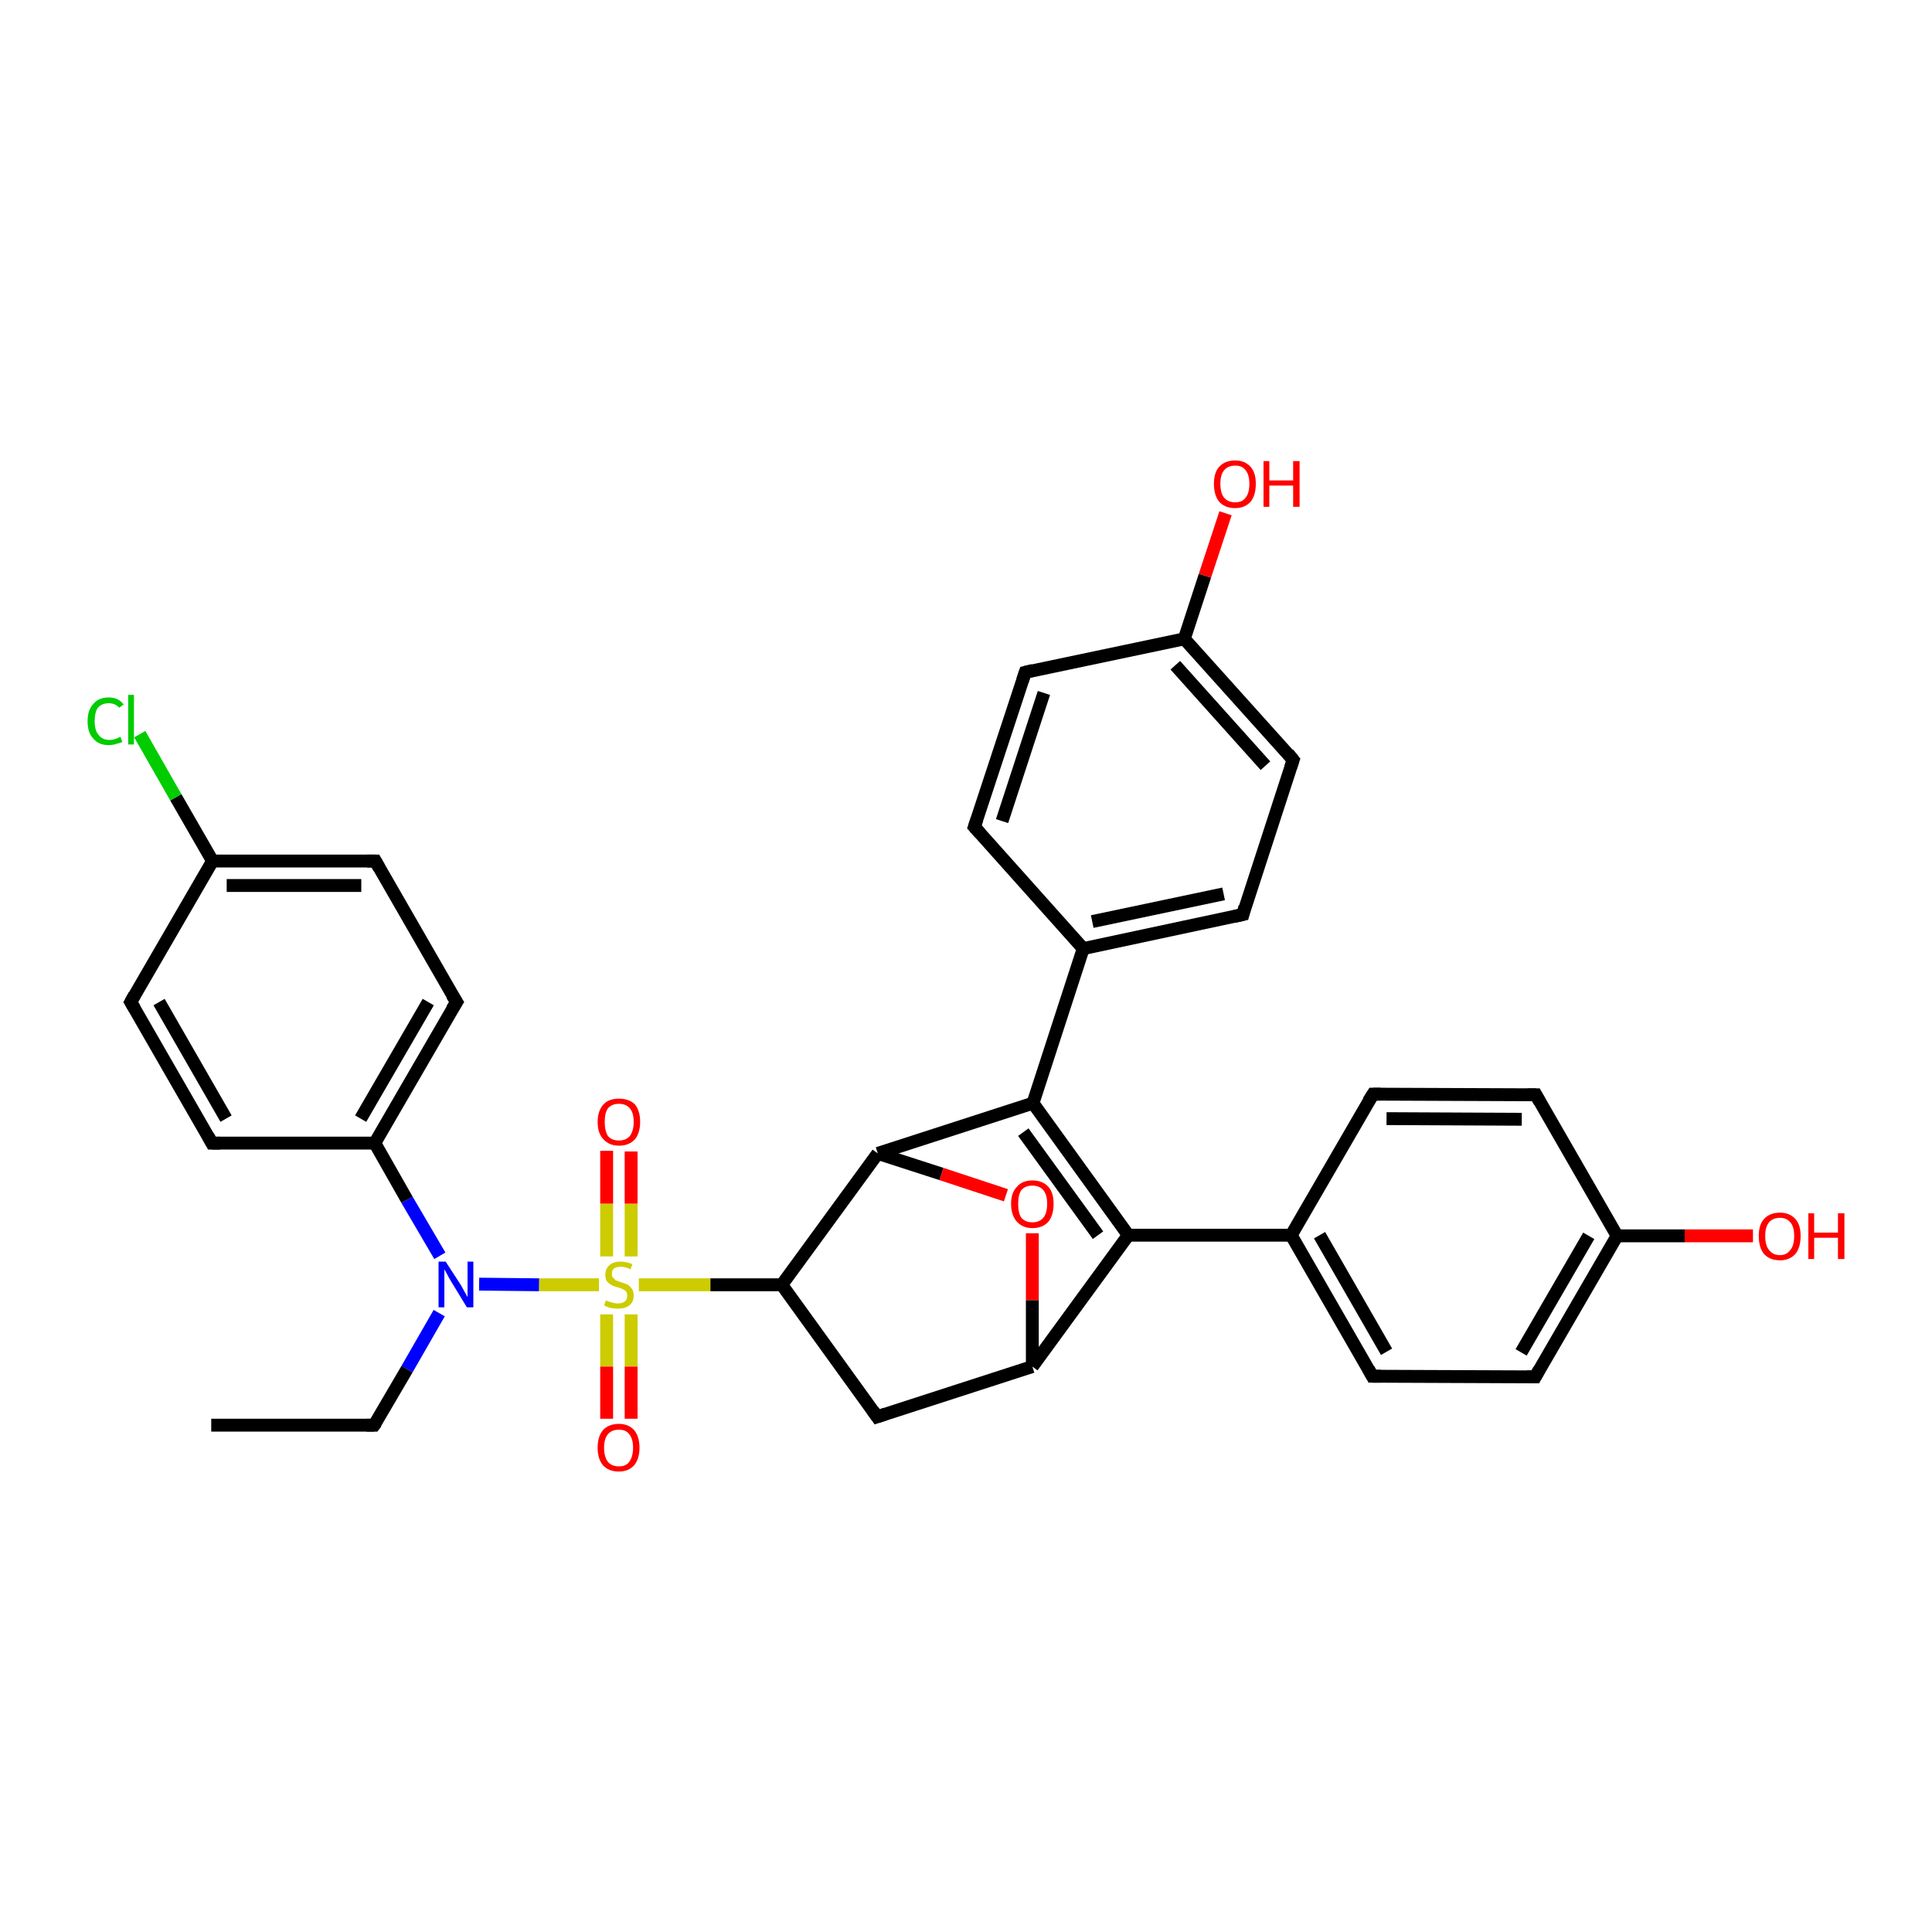 <?xml version='1.0' encoding='iso-8859-1'?>
<svg version='1.1' baseProfile='full'
              xmlns='http://www.w3.org/2000/svg'
                      xmlns:rdkit='http://www.rdkit.org/xml'
                      xmlns:xlink='http://www.w3.org/1999/xlink'
                  xml:space='preserve'
width='300px' height='300px' viewBox='0 0 300 300'>
<!-- END OF HEADER -->
<rect style='opacity:1.0;fill:#FFFFFF;stroke:none' width='300.0' height='300.0' x='0.0' y='0.0'> </rect>
<path class='bond-0 atom-0 atom-1' d='M 251.1,191.9 L 238.4,213.8' style='fill:none;fill-rule:evenodd;stroke:#000000;stroke-width:2.0px;stroke-linecap:butt;stroke-linejoin:miter;stroke-opacity:1' />
<path class='bond-0 atom-0 atom-1' d='M 246.7,191.9 L 236.2,210.0' style='fill:none;fill-rule:evenodd;stroke:#000000;stroke-width:2.0px;stroke-linecap:butt;stroke-linejoin:miter;stroke-opacity:1' />
<path class='bond-1 atom-1 atom-2' d='M 238.4,213.8 L 213.1,213.7' style='fill:none;fill-rule:evenodd;stroke:#000000;stroke-width:2.0px;stroke-linecap:butt;stroke-linejoin:miter;stroke-opacity:1' />
<path class='bond-2 atom-2 atom-3' d='M 213.1,213.7 L 200.5,191.8' style='fill:none;fill-rule:evenodd;stroke:#000000;stroke-width:2.0px;stroke-linecap:butt;stroke-linejoin:miter;stroke-opacity:1' />
<path class='bond-2 atom-2 atom-3' d='M 215.3,209.9 L 204.9,191.8' style='fill:none;fill-rule:evenodd;stroke:#000000;stroke-width:2.0px;stroke-linecap:butt;stroke-linejoin:miter;stroke-opacity:1' />
<path class='bond-3 atom-3 atom-4' d='M 200.5,191.8 L 213.2,169.9' style='fill:none;fill-rule:evenodd;stroke:#000000;stroke-width:2.0px;stroke-linecap:butt;stroke-linejoin:miter;stroke-opacity:1' />
<path class='bond-4 atom-4 atom-5' d='M 213.2,169.9 L 238.5,170.0' style='fill:none;fill-rule:evenodd;stroke:#000000;stroke-width:2.0px;stroke-linecap:butt;stroke-linejoin:miter;stroke-opacity:1' />
<path class='bond-4 atom-4 atom-5' d='M 215.3,173.7 L 236.3,173.8' style='fill:none;fill-rule:evenodd;stroke:#000000;stroke-width:2.0px;stroke-linecap:butt;stroke-linejoin:miter;stroke-opacity:1' />
<path class='bond-5 atom-3 atom-6' d='M 200.5,191.8 L 175.2,191.8' style='fill:none;fill-rule:evenodd;stroke:#000000;stroke-width:2.0px;stroke-linecap:butt;stroke-linejoin:miter;stroke-opacity:1' />
<path class='bond-6 atom-6 atom-7' d='M 175.2,191.8 L 160.3,212.2' style='fill:none;fill-rule:evenodd;stroke:#000000;stroke-width:2.0px;stroke-linecap:butt;stroke-linejoin:miter;stroke-opacity:1' />
<path class='bond-7 atom-7 atom-8' d='M 160.3,212.2 L 136.2,220.0' style='fill:none;fill-rule:evenodd;stroke:#000000;stroke-width:2.0px;stroke-linecap:butt;stroke-linejoin:miter;stroke-opacity:1' />
<path class='bond-8 atom-8 atom-9' d='M 136.2,220.0 L 121.4,199.5' style='fill:none;fill-rule:evenodd;stroke:#000000;stroke-width:2.0px;stroke-linecap:butt;stroke-linejoin:miter;stroke-opacity:1' />
<path class='bond-9 atom-9 atom-10' d='M 121.4,199.5 L 136.3,179.1' style='fill:none;fill-rule:evenodd;stroke:#000000;stroke-width:2.0px;stroke-linecap:butt;stroke-linejoin:miter;stroke-opacity:1' />
<path class='bond-10 atom-10 atom-11' d='M 136.3,179.1 L 160.4,171.3' style='fill:none;fill-rule:evenodd;stroke:#000000;stroke-width:2.0px;stroke-linecap:butt;stroke-linejoin:miter;stroke-opacity:1' />
<path class='bond-11 atom-11 atom-12' d='M 160.4,171.3 L 168.2,147.3' style='fill:none;fill-rule:evenodd;stroke:#000000;stroke-width:2.0px;stroke-linecap:butt;stroke-linejoin:miter;stroke-opacity:1' />
<path class='bond-12 atom-12 atom-13' d='M 168.2,147.3 L 193.0,142.0' style='fill:none;fill-rule:evenodd;stroke:#000000;stroke-width:2.0px;stroke-linecap:butt;stroke-linejoin:miter;stroke-opacity:1' />
<path class='bond-12 atom-12 atom-13' d='M 169.6,143.1 L 190.0,138.8' style='fill:none;fill-rule:evenodd;stroke:#000000;stroke-width:2.0px;stroke-linecap:butt;stroke-linejoin:miter;stroke-opacity:1' />
<path class='bond-13 atom-13 atom-14' d='M 193.0,142.0 L 200.8,118.0' style='fill:none;fill-rule:evenodd;stroke:#000000;stroke-width:2.0px;stroke-linecap:butt;stroke-linejoin:miter;stroke-opacity:1' />
<path class='bond-14 atom-14 atom-15' d='M 200.8,118.0 L 183.9,99.2' style='fill:none;fill-rule:evenodd;stroke:#000000;stroke-width:2.0px;stroke-linecap:butt;stroke-linejoin:miter;stroke-opacity:1' />
<path class='bond-14 atom-14 atom-15' d='M 196.5,118.9 L 182.5,103.3' style='fill:none;fill-rule:evenodd;stroke:#000000;stroke-width:2.0px;stroke-linecap:butt;stroke-linejoin:miter;stroke-opacity:1' />
<path class='bond-15 atom-15 atom-16' d='M 183.9,99.2 L 159.2,104.4' style='fill:none;fill-rule:evenodd;stroke:#000000;stroke-width:2.0px;stroke-linecap:butt;stroke-linejoin:miter;stroke-opacity:1' />
<path class='bond-16 atom-16 atom-17' d='M 159.2,104.4 L 151.3,128.4' style='fill:none;fill-rule:evenodd;stroke:#000000;stroke-width:2.0px;stroke-linecap:butt;stroke-linejoin:miter;stroke-opacity:1' />
<path class='bond-16 atom-16 atom-17' d='M 162.1,107.6 L 155.6,127.5' style='fill:none;fill-rule:evenodd;stroke:#000000;stroke-width:2.0px;stroke-linecap:butt;stroke-linejoin:miter;stroke-opacity:1' />
<path class='bond-17 atom-15 atom-18' d='M 183.9,99.2 L 187.1,89.4' style='fill:none;fill-rule:evenodd;stroke:#000000;stroke-width:2.0px;stroke-linecap:butt;stroke-linejoin:miter;stroke-opacity:1' />
<path class='bond-17 atom-15 atom-18' d='M 187.1,89.4 L 190.3,79.7' style='fill:none;fill-rule:evenodd;stroke:#FF0000;stroke-width:2.0px;stroke-linecap:butt;stroke-linejoin:miter;stroke-opacity:1' />
<path class='bond-18 atom-10 atom-19' d='M 136.3,179.1 L 146.2,182.3' style='fill:none;fill-rule:evenodd;stroke:#000000;stroke-width:2.0px;stroke-linecap:butt;stroke-linejoin:miter;stroke-opacity:1' />
<path class='bond-18 atom-10 atom-19' d='M 146.2,182.3 L 156.2,185.6' style='fill:none;fill-rule:evenodd;stroke:#FF0000;stroke-width:2.0px;stroke-linecap:butt;stroke-linejoin:miter;stroke-opacity:1' />
<path class='bond-19 atom-9 atom-20' d='M 121.4,199.5 L 110.3,199.5' style='fill:none;fill-rule:evenodd;stroke:#000000;stroke-width:2.0px;stroke-linecap:butt;stroke-linejoin:miter;stroke-opacity:1' />
<path class='bond-19 atom-9 atom-20' d='M 110.3,199.5 L 99.2,199.5' style='fill:none;fill-rule:evenodd;stroke:#CCCC00;stroke-width:2.0px;stroke-linecap:butt;stroke-linejoin:miter;stroke-opacity:1' />
<path class='bond-20 atom-20 atom-21' d='M 98.0,195.1 L 98.0,186.9' style='fill:none;fill-rule:evenodd;stroke:#CCCC00;stroke-width:2.0px;stroke-linecap:butt;stroke-linejoin:miter;stroke-opacity:1' />
<path class='bond-20 atom-20 atom-21' d='M 98.0,186.9 L 98.0,178.8' style='fill:none;fill-rule:evenodd;stroke:#FF0000;stroke-width:2.0px;stroke-linecap:butt;stroke-linejoin:miter;stroke-opacity:1' />
<path class='bond-20 atom-20 atom-21' d='M 94.2,195.1 L 94.2,186.9' style='fill:none;fill-rule:evenodd;stroke:#CCCC00;stroke-width:2.0px;stroke-linecap:butt;stroke-linejoin:miter;stroke-opacity:1' />
<path class='bond-20 atom-20 atom-21' d='M 94.2,186.9 L 94.2,178.7' style='fill:none;fill-rule:evenodd;stroke:#FF0000;stroke-width:2.0px;stroke-linecap:butt;stroke-linejoin:miter;stroke-opacity:1' />
<path class='bond-21 atom-20 atom-22' d='M 93.0,199.5 L 83.7,199.5' style='fill:none;fill-rule:evenodd;stroke:#CCCC00;stroke-width:2.0px;stroke-linecap:butt;stroke-linejoin:miter;stroke-opacity:1' />
<path class='bond-21 atom-20 atom-22' d='M 83.7,199.5 L 74.4,199.4' style='fill:none;fill-rule:evenodd;stroke:#0000FF;stroke-width:2.0px;stroke-linecap:butt;stroke-linejoin:miter;stroke-opacity:1' />
<path class='bond-22 atom-22 atom-23' d='M 68.3,195.0 L 63.2,186.3' style='fill:none;fill-rule:evenodd;stroke:#0000FF;stroke-width:2.0px;stroke-linecap:butt;stroke-linejoin:miter;stroke-opacity:1' />
<path class='bond-22 atom-22 atom-23' d='M 63.2,186.3 L 58.2,177.5' style='fill:none;fill-rule:evenodd;stroke:#000000;stroke-width:2.0px;stroke-linecap:butt;stroke-linejoin:miter;stroke-opacity:1' />
<path class='bond-23 atom-23 atom-24' d='M 58.2,177.5 L 70.9,155.6' style='fill:none;fill-rule:evenodd;stroke:#000000;stroke-width:2.0px;stroke-linecap:butt;stroke-linejoin:miter;stroke-opacity:1' />
<path class='bond-23 atom-23 atom-24' d='M 56.0,173.7 L 66.5,155.6' style='fill:none;fill-rule:evenodd;stroke:#000000;stroke-width:2.0px;stroke-linecap:butt;stroke-linejoin:miter;stroke-opacity:1' />
<path class='bond-24 atom-24 atom-25' d='M 70.9,155.6 L 58.3,133.7' style='fill:none;fill-rule:evenodd;stroke:#000000;stroke-width:2.0px;stroke-linecap:butt;stroke-linejoin:miter;stroke-opacity:1' />
<path class='bond-25 atom-25 atom-26' d='M 58.3,133.7 L 33.0,133.7' style='fill:none;fill-rule:evenodd;stroke:#000000;stroke-width:2.0px;stroke-linecap:butt;stroke-linejoin:miter;stroke-opacity:1' />
<path class='bond-25 atom-25 atom-26' d='M 56.1,137.5 L 35.2,137.5' style='fill:none;fill-rule:evenodd;stroke:#000000;stroke-width:2.0px;stroke-linecap:butt;stroke-linejoin:miter;stroke-opacity:1' />
<path class='bond-26 atom-26 atom-27' d='M 33.0,133.7 L 20.3,155.6' style='fill:none;fill-rule:evenodd;stroke:#000000;stroke-width:2.0px;stroke-linecap:butt;stroke-linejoin:miter;stroke-opacity:1' />
<path class='bond-27 atom-27 atom-28' d='M 20.3,155.6 L 32.9,177.5' style='fill:none;fill-rule:evenodd;stroke:#000000;stroke-width:2.0px;stroke-linecap:butt;stroke-linejoin:miter;stroke-opacity:1' />
<path class='bond-27 atom-27 atom-28' d='M 24.7,155.6 L 35.1,173.7' style='fill:none;fill-rule:evenodd;stroke:#000000;stroke-width:2.0px;stroke-linecap:butt;stroke-linejoin:miter;stroke-opacity:1' />
<path class='bond-28 atom-26 atom-29' d='M 33.0,133.7 L 27.3,123.8' style='fill:none;fill-rule:evenodd;stroke:#000000;stroke-width:2.0px;stroke-linecap:butt;stroke-linejoin:miter;stroke-opacity:1' />
<path class='bond-28 atom-26 atom-29' d='M 27.3,123.8 L 21.7,114.0' style='fill:none;fill-rule:evenodd;stroke:#00CC00;stroke-width:2.0px;stroke-linecap:butt;stroke-linejoin:miter;stroke-opacity:1' />
<path class='bond-29 atom-22 atom-30' d='M 68.2,203.9 L 63.2,212.6' style='fill:none;fill-rule:evenodd;stroke:#0000FF;stroke-width:2.0px;stroke-linecap:butt;stroke-linejoin:miter;stroke-opacity:1' />
<path class='bond-29 atom-22 atom-30' d='M 63.2,212.6 L 58.1,221.3' style='fill:none;fill-rule:evenodd;stroke:#000000;stroke-width:2.0px;stroke-linecap:butt;stroke-linejoin:miter;stroke-opacity:1' />
<path class='bond-30 atom-30 atom-31' d='M 58.1,221.3 L 32.8,221.3' style='fill:none;fill-rule:evenodd;stroke:#000000;stroke-width:2.0px;stroke-linecap:butt;stroke-linejoin:miter;stroke-opacity:1' />
<path class='bond-31 atom-20 atom-32' d='M 94.2,204.1 L 94.2,212.2' style='fill:none;fill-rule:evenodd;stroke:#CCCC00;stroke-width:2.0px;stroke-linecap:butt;stroke-linejoin:miter;stroke-opacity:1' />
<path class='bond-31 atom-20 atom-32' d='M 94.2,212.2 L 94.2,220.3' style='fill:none;fill-rule:evenodd;stroke:#FF0000;stroke-width:2.0px;stroke-linecap:butt;stroke-linejoin:miter;stroke-opacity:1' />
<path class='bond-31 atom-20 atom-32' d='M 98.0,204.1 L 98.0,212.2' style='fill:none;fill-rule:evenodd;stroke:#CCCC00;stroke-width:2.0px;stroke-linecap:butt;stroke-linejoin:miter;stroke-opacity:1' />
<path class='bond-31 atom-20 atom-32' d='M 98.0,212.2 L 98.0,220.3' style='fill:none;fill-rule:evenodd;stroke:#FF0000;stroke-width:2.0px;stroke-linecap:butt;stroke-linejoin:miter;stroke-opacity:1' />
<path class='bond-32 atom-0 atom-33' d='M 251.1,191.9 L 261.6,191.9' style='fill:none;fill-rule:evenodd;stroke:#000000;stroke-width:2.0px;stroke-linecap:butt;stroke-linejoin:miter;stroke-opacity:1' />
<path class='bond-32 atom-0 atom-33' d='M 261.6,191.9 L 272.2,191.9' style='fill:none;fill-rule:evenodd;stroke:#FF0000;stroke-width:2.0px;stroke-linecap:butt;stroke-linejoin:miter;stroke-opacity:1' />
<path class='bond-33 atom-5 atom-0' d='M 238.5,170.0 L 251.1,191.9' style='fill:none;fill-rule:evenodd;stroke:#000000;stroke-width:2.0px;stroke-linecap:butt;stroke-linejoin:miter;stroke-opacity:1' />
<path class='bond-34 atom-6 atom-11' d='M 175.2,191.8 L 160.4,171.3' style='fill:none;fill-rule:evenodd;stroke:#000000;stroke-width:2.0px;stroke-linecap:butt;stroke-linejoin:miter;stroke-opacity:1' />
<path class='bond-34 atom-6 atom-11' d='M 170.5,191.8 L 158.9,175.8' style='fill:none;fill-rule:evenodd;stroke:#000000;stroke-width:2.0px;stroke-linecap:butt;stroke-linejoin:miter;stroke-opacity:1' />
<path class='bond-35 atom-17 atom-12' d='M 151.3,128.4 L 168.2,147.3' style='fill:none;fill-rule:evenodd;stroke:#000000;stroke-width:2.0px;stroke-linecap:butt;stroke-linejoin:miter;stroke-opacity:1' />
<path class='bond-36 atom-19 atom-7' d='M 160.3,191.5 L 160.3,201.9' style='fill:none;fill-rule:evenodd;stroke:#FF0000;stroke-width:2.0px;stroke-linecap:butt;stroke-linejoin:miter;stroke-opacity:1' />
<path class='bond-36 atom-19 atom-7' d='M 160.3,201.9 L 160.3,212.2' style='fill:none;fill-rule:evenodd;stroke:#000000;stroke-width:2.0px;stroke-linecap:butt;stroke-linejoin:miter;stroke-opacity:1' />
<path class='bond-37 atom-28 atom-23' d='M 32.9,177.5 L 58.2,177.5' style='fill:none;fill-rule:evenodd;stroke:#000000;stroke-width:2.0px;stroke-linecap:butt;stroke-linejoin:miter;stroke-opacity:1' />
<path d='M 239.0,212.7 L 238.4,213.8 L 237.1,213.8' style='fill:none;stroke:#000000;stroke-width:2.0px;stroke-linecap:butt;stroke-linejoin:miter;stroke-opacity:1;' />
<path d='M 214.4,213.7 L 213.1,213.7 L 212.5,212.6' style='fill:none;stroke:#000000;stroke-width:2.0px;stroke-linecap:butt;stroke-linejoin:miter;stroke-opacity:1;' />
<path d='M 212.5,171.0 L 213.2,169.9 L 214.4,169.9' style='fill:none;stroke:#000000;stroke-width:2.0px;stroke-linecap:butt;stroke-linejoin:miter;stroke-opacity:1;' />
<path d='M 237.2,170.0 L 238.5,170.0 L 239.1,171.1' style='fill:none;stroke:#000000;stroke-width:2.0px;stroke-linecap:butt;stroke-linejoin:miter;stroke-opacity:1;' />
<path d='M 137.4,219.6 L 136.2,220.0 L 135.5,219.0' style='fill:none;stroke:#000000;stroke-width:2.0px;stroke-linecap:butt;stroke-linejoin:miter;stroke-opacity:1;' />
<path d='M 191.7,142.3 L 193.0,142.0 L 193.3,140.8' style='fill:none;stroke:#000000;stroke-width:2.0px;stroke-linecap:butt;stroke-linejoin:miter;stroke-opacity:1;' />
<path d='M 200.4,119.2 L 200.8,118.0 L 200.0,117.0' style='fill:none;stroke:#000000;stroke-width:2.0px;stroke-linecap:butt;stroke-linejoin:miter;stroke-opacity:1;' />
<path d='M 160.4,104.1 L 159.2,104.4 L 158.8,105.6' style='fill:none;stroke:#000000;stroke-width:2.0px;stroke-linecap:butt;stroke-linejoin:miter;stroke-opacity:1;' />
<path d='M 151.7,127.2 L 151.3,128.4 L 152.2,129.4' style='fill:none;stroke:#000000;stroke-width:2.0px;stroke-linecap:butt;stroke-linejoin:miter;stroke-opacity:1;' />
<path d='M 70.2,156.7 L 70.9,155.6 L 70.2,154.5' style='fill:none;stroke:#000000;stroke-width:2.0px;stroke-linecap:butt;stroke-linejoin:miter;stroke-opacity:1;' />
<path d='M 58.9,134.8 L 58.3,133.7 L 57.0,133.7' style='fill:none;stroke:#000000;stroke-width:2.0px;stroke-linecap:butt;stroke-linejoin:miter;stroke-opacity:1;' />
<path d='M 20.9,154.5 L 20.3,155.6 L 20.9,156.6' style='fill:none;stroke:#000000;stroke-width:2.0px;stroke-linecap:butt;stroke-linejoin:miter;stroke-opacity:1;' />
<path d='M 32.3,176.4 L 32.9,177.5 L 34.2,177.5' style='fill:none;stroke:#000000;stroke-width:2.0px;stroke-linecap:butt;stroke-linejoin:miter;stroke-opacity:1;' />
<path d='M 58.4,220.9 L 58.1,221.3 L 56.9,221.3' style='fill:none;stroke:#000000;stroke-width:2.0px;stroke-linecap:butt;stroke-linejoin:miter;stroke-opacity:1;' />
<path class='atom-18' d='M 188.5 75.1
Q 188.5 73.4, 189.3 72.5
Q 190.2 71.5, 191.8 71.5
Q 193.3 71.5, 194.2 72.5
Q 195.0 73.4, 195.0 75.1
Q 195.0 76.9, 194.2 77.9
Q 193.3 78.9, 191.8 78.9
Q 190.2 78.9, 189.3 77.9
Q 188.5 76.9, 188.5 75.1
M 191.8 78.0
Q 192.9 78.0, 193.4 77.3
Q 194.0 76.6, 194.0 75.1
Q 194.0 73.7, 193.4 73.0
Q 192.9 72.3, 191.8 72.3
Q 190.7 72.3, 190.1 73.0
Q 189.5 73.7, 189.5 75.1
Q 189.5 76.6, 190.1 77.3
Q 190.7 78.0, 191.8 78.0
' fill='#FF0000'/>
<path class='atom-18' d='M 196.2 71.6
L 197.1 71.6
L 197.1 74.6
L 200.8 74.6
L 200.8 71.6
L 201.8 71.6
L 201.8 78.7
L 200.8 78.7
L 200.8 75.4
L 197.1 75.4
L 197.1 78.7
L 196.2 78.7
L 196.2 71.6
' fill='#FF0000'/>
<path class='atom-19' d='M 157.0 186.9
Q 157.0 185.2, 157.9 184.3
Q 158.7 183.3, 160.3 183.3
Q 161.9 183.3, 162.8 184.3
Q 163.6 185.2, 163.6 186.9
Q 163.6 188.7, 162.8 189.7
Q 161.9 190.7, 160.3 190.7
Q 158.8 190.7, 157.9 189.7
Q 157.0 188.7, 157.0 186.9
M 160.3 189.8
Q 161.4 189.8, 162.0 189.1
Q 162.6 188.4, 162.6 186.9
Q 162.6 185.5, 162.0 184.8
Q 161.4 184.1, 160.3 184.1
Q 159.2 184.1, 158.6 184.8
Q 158.1 185.5, 158.1 186.9
Q 158.1 188.4, 158.6 189.1
Q 159.2 189.8, 160.3 189.8
' fill='#FF0000'/>
<path class='atom-20' d='M 94.1 201.9
Q 94.2 202.0, 94.5 202.1
Q 94.8 202.2, 95.2 202.3
Q 95.6 202.4, 95.9 202.4
Q 96.6 202.4, 97.0 202.1
Q 97.4 201.8, 97.4 201.2
Q 97.4 200.8, 97.2 200.5
Q 97.0 200.3, 96.7 200.2
Q 96.4 200.0, 95.9 199.9
Q 95.2 199.7, 94.9 199.5
Q 94.5 199.3, 94.2 198.9
Q 94.0 198.6, 94.0 197.9
Q 94.0 197.0, 94.6 196.5
Q 95.2 195.9, 96.4 195.9
Q 97.2 195.9, 98.2 196.3
L 97.9 197.1
Q 97.1 196.7, 96.4 196.7
Q 95.7 196.7, 95.3 197.0
Q 95.0 197.3, 95.0 197.8
Q 95.0 198.2, 95.2 198.4
Q 95.4 198.6, 95.6 198.8
Q 95.9 198.9, 96.4 199.1
Q 97.1 199.3, 97.5 199.5
Q 97.8 199.7, 98.1 200.1
Q 98.4 200.5, 98.4 201.2
Q 98.4 202.2, 97.7 202.7
Q 97.1 203.2, 96.0 203.2
Q 95.3 203.2, 94.8 203.1
Q 94.4 203.0, 93.8 202.7
L 94.1 201.9
' fill='#CCCC00'/>
<path class='atom-21' d='M 92.8 174.2
Q 92.8 172.5, 93.7 171.5
Q 94.5 170.6, 96.1 170.6
Q 97.7 170.6, 98.6 171.5
Q 99.4 172.5, 99.4 174.2
Q 99.4 175.9, 98.6 176.9
Q 97.7 177.9, 96.1 177.9
Q 94.6 177.9, 93.7 176.9
Q 92.8 176.0, 92.8 174.2
M 96.1 177.1
Q 97.2 177.1, 97.8 176.4
Q 98.4 175.6, 98.4 174.2
Q 98.4 172.8, 97.8 172.1
Q 97.2 171.4, 96.1 171.4
Q 95.0 171.4, 94.4 172.1
Q 93.9 172.8, 93.9 174.2
Q 93.9 175.6, 94.4 176.4
Q 95.0 177.1, 96.1 177.1
' fill='#FF0000'/>
<path class='atom-22' d='M 69.2 195.9
L 71.6 199.6
Q 71.8 200.0, 72.2 200.7
Q 72.6 201.4, 72.6 201.4
L 72.6 195.9
L 73.5 195.9
L 73.5 203.0
L 72.5 203.0
L 70.0 198.9
Q 69.7 198.4, 69.4 197.8
Q 69.1 197.3, 69.0 197.1
L 69.0 203.0
L 68.1 203.0
L 68.1 195.9
L 69.2 195.9
' fill='#0000FF'/>
<path class='atom-29' d='M 13.6 112.0
Q 13.6 110.2, 14.5 109.3
Q 15.3 108.3, 16.9 108.3
Q 18.4 108.3, 19.2 109.4
L 18.5 109.9
Q 17.9 109.2, 16.9 109.2
Q 15.8 109.2, 15.2 109.9
Q 14.7 110.6, 14.7 112.0
Q 14.7 113.4, 15.3 114.1
Q 15.9 114.9, 17.0 114.9
Q 17.8 114.9, 18.7 114.4
L 19.0 115.2
Q 18.6 115.4, 18.1 115.5
Q 17.5 115.7, 16.9 115.7
Q 15.3 115.7, 14.5 114.7
Q 13.6 113.8, 13.6 112.0
' fill='#00CC00'/>
<path class='atom-29' d='M 19.9 107.9
L 20.8 107.9
L 20.8 115.6
L 19.9 115.6
L 19.9 107.9
' fill='#00CC00'/>
<path class='atom-32' d='M 92.8 224.8
Q 92.8 223.1, 93.6 222.1
Q 94.5 221.1, 96.1 221.1
Q 97.6 221.1, 98.5 222.1
Q 99.3 223.1, 99.3 224.8
Q 99.3 226.5, 98.5 227.5
Q 97.6 228.5, 96.1 228.5
Q 94.5 228.5, 93.6 227.5
Q 92.8 226.5, 92.8 224.8
M 96.1 227.7
Q 97.2 227.7, 97.7 227.0
Q 98.3 226.2, 98.3 224.8
Q 98.3 223.4, 97.7 222.7
Q 97.2 222.0, 96.1 222.0
Q 95.0 222.0, 94.4 222.7
Q 93.8 223.4, 93.8 224.8
Q 93.8 226.2, 94.4 227.0
Q 95.0 227.7, 96.1 227.7
' fill='#FF0000'/>
<path class='atom-33' d='M 273.1 191.9
Q 273.1 190.2, 273.9 189.3
Q 274.8 188.3, 276.4 188.3
Q 277.9 188.3, 278.8 189.3
Q 279.6 190.2, 279.6 191.9
Q 279.6 193.7, 278.8 194.7
Q 277.9 195.7, 276.4 195.7
Q 274.8 195.7, 273.9 194.7
Q 273.1 193.7, 273.1 191.9
M 276.4 194.9
Q 277.4 194.9, 278.0 194.1
Q 278.6 193.4, 278.6 191.9
Q 278.6 190.5, 278.0 189.8
Q 277.4 189.1, 276.4 189.1
Q 275.3 189.1, 274.7 189.8
Q 274.1 190.5, 274.1 191.9
Q 274.1 193.4, 274.7 194.1
Q 275.3 194.9, 276.4 194.9
' fill='#FF0000'/>
<path class='atom-33' d='M 280.8 188.4
L 281.7 188.4
L 281.7 191.4
L 285.4 191.4
L 285.4 188.4
L 286.4 188.4
L 286.4 195.5
L 285.4 195.5
L 285.4 192.2
L 281.7 192.2
L 281.7 195.5
L 280.8 195.5
L 280.8 188.4
' fill='#FF0000'/>
</svg>
